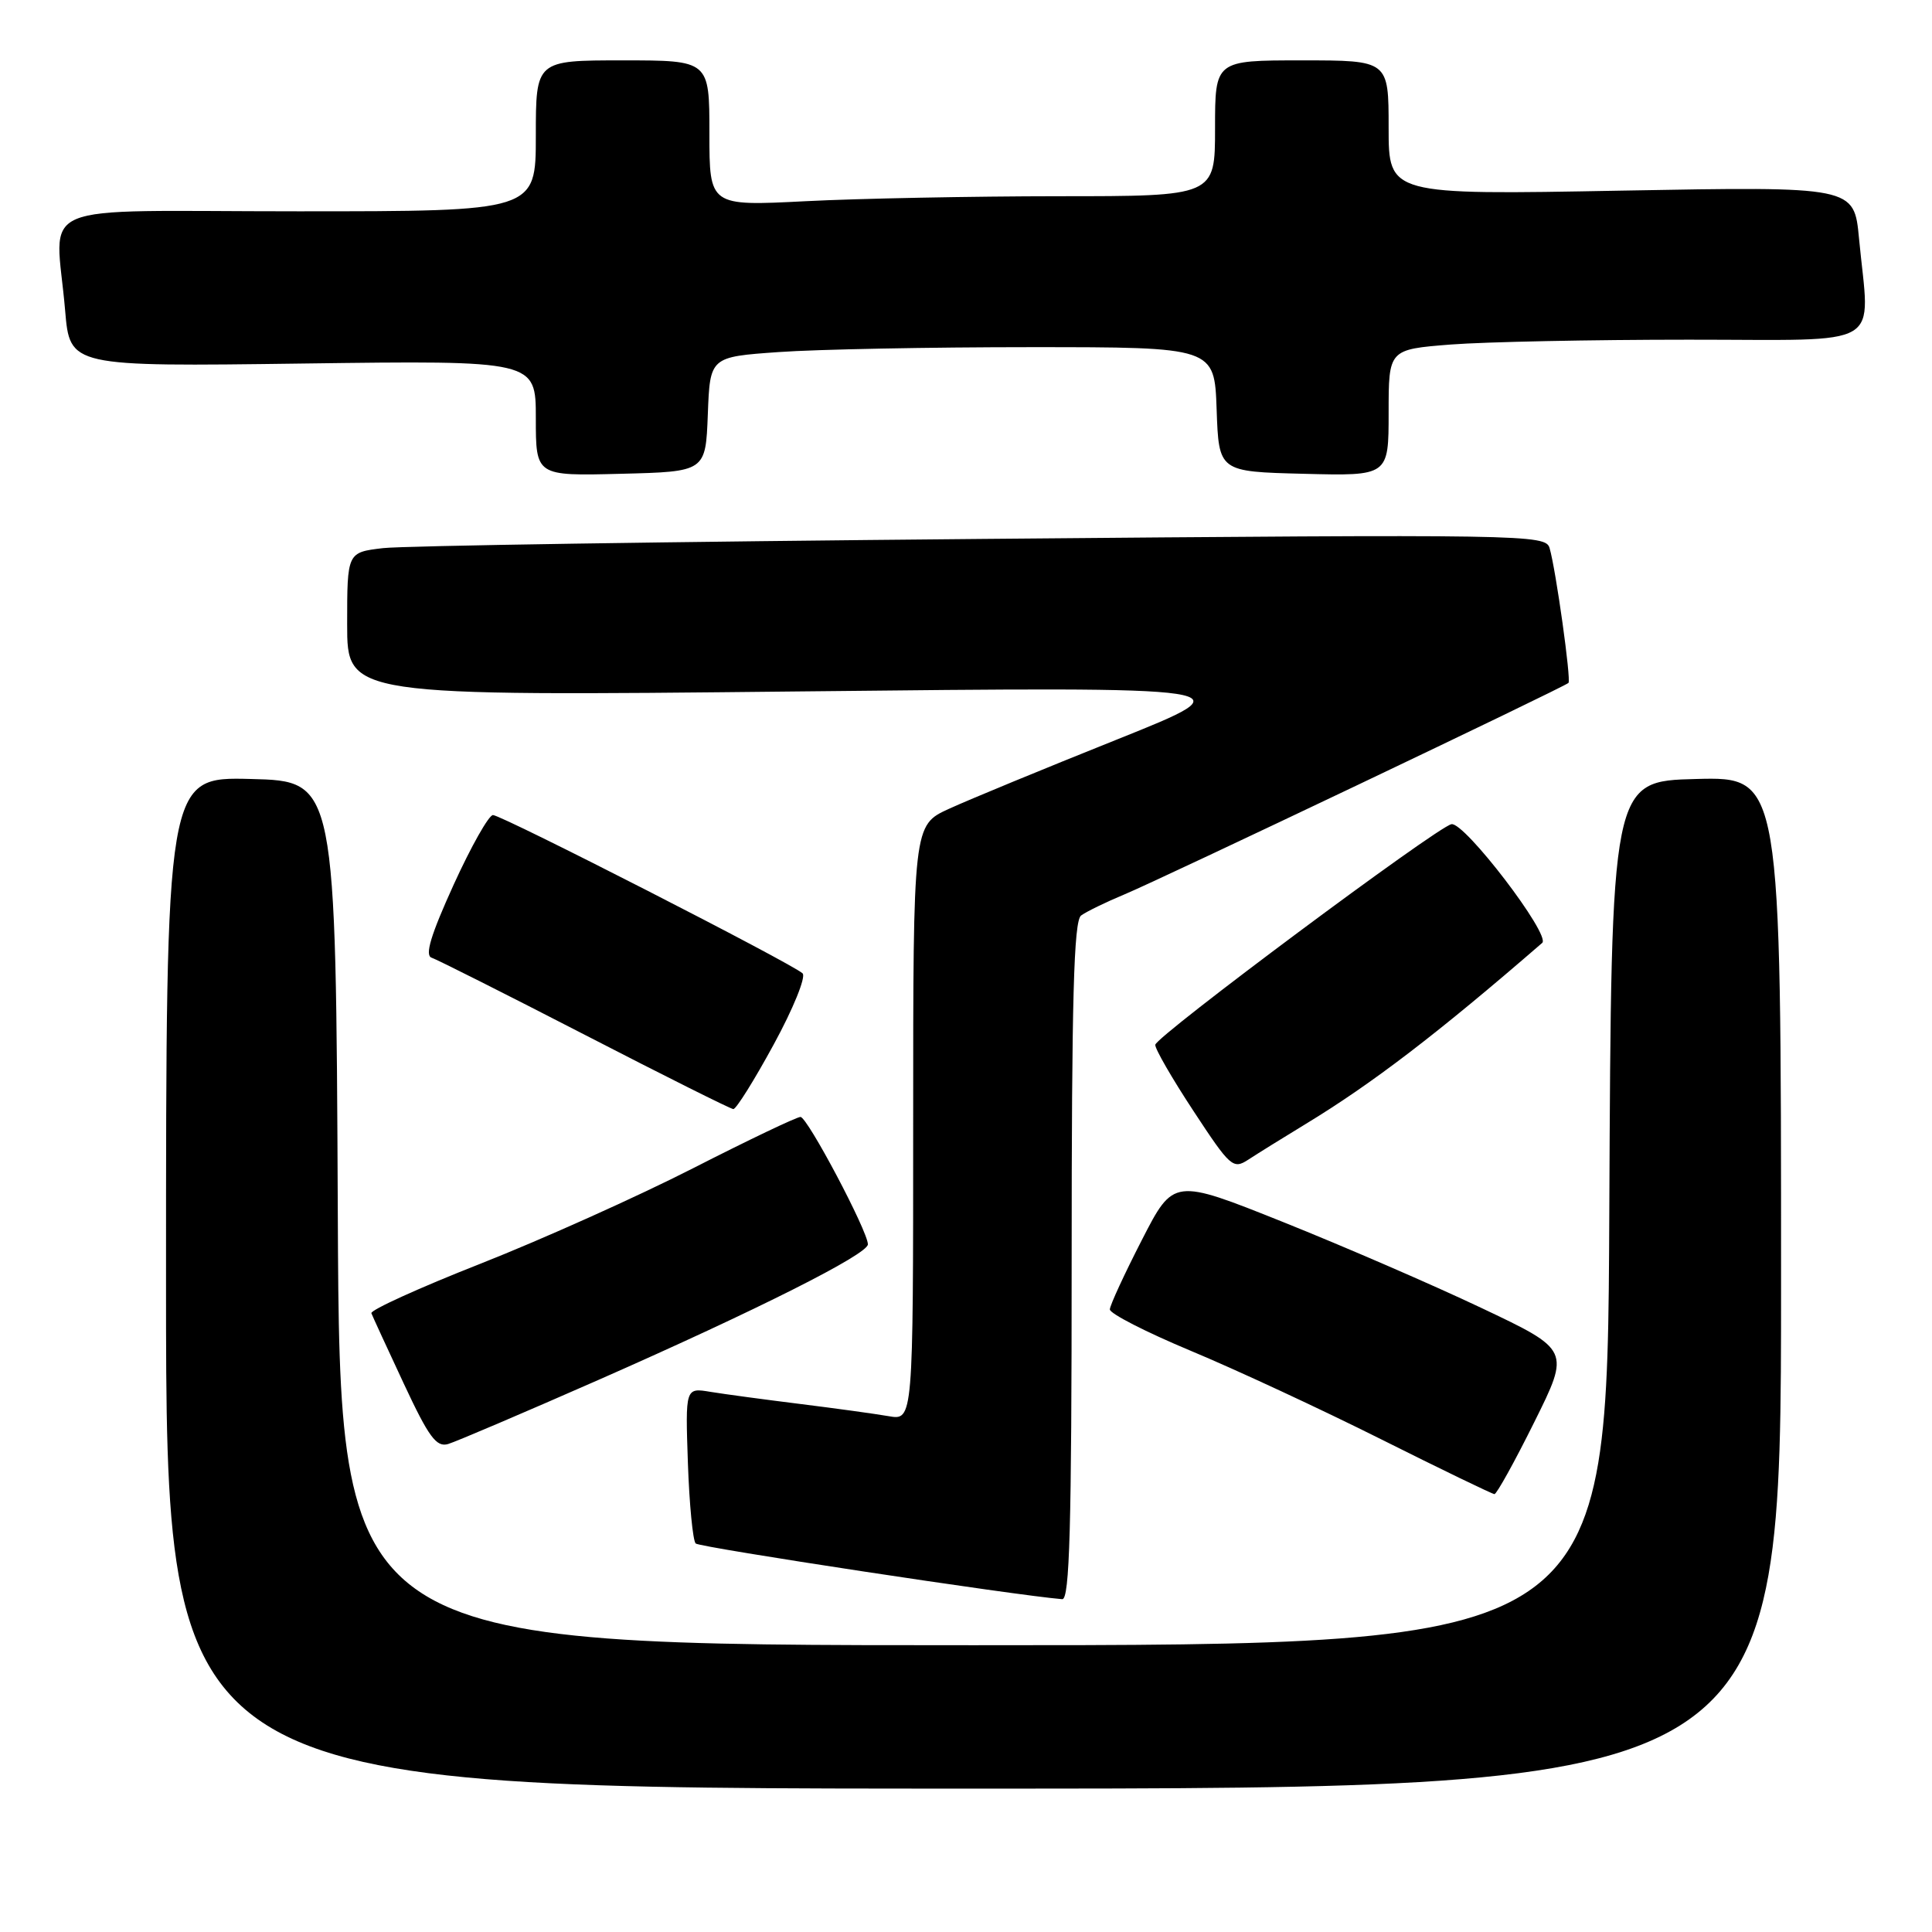 <?xml version="1.0" encoding="UTF-8" standalone="no"?>
<!DOCTYPE svg PUBLIC "-//W3C//DTD SVG 1.1//EN" "http://www.w3.org/Graphics/SVG/1.1/DTD/svg11.dtd" >
<svg xmlns="http://www.w3.org/2000/svg" xmlns:xlink="http://www.w3.org/1999/xlink" version="1.1" viewBox="0 0 256 256">
 <g >
 <path fill="currentColor"
d=" M 236.00 169.97 C 236.00 102.93 236.00 102.93 224.75 103.22 C 213.50 103.50 213.50 103.50 213.24 160.75 C 212.98 218.00 212.98 218.00 129.00 218.00 C 45.02 218.00 45.02 218.00 44.76 160.75 C 44.50 103.50 44.50 103.50 33.25 103.22 C 22.00 102.93 22.00 102.93 22.00 169.97 C 22.00 237.00 22.00 237.00 129.00 237.00 C 236.00 237.00 236.00 237.00 236.00 169.97 Z  M 142.00 167.12 C 142.00 132.38 142.28 122.03 143.25 121.31 C 143.94 120.80 146.53 119.54 149.00 118.51 C 153.68 116.57 207.25 91.06 207.83 90.49 C 208.21 90.13 206.16 75.47 205.33 72.63 C 204.81 70.82 202.50 70.78 130.14 71.41 C 89.09 71.77 53.36 72.32 50.75 72.63 C 46.00 73.19 46.00 73.19 46.00 82.72 C 46.00 92.25 46.00 92.25 105.75 91.62 C 165.50 90.98 165.50 90.98 148.00 97.99 C 138.38 101.84 128.36 105.97 125.75 107.17 C 121.00 109.34 121.00 109.34 121.00 148.78 C 121.00 188.22 121.00 188.22 117.75 187.65 C 115.96 187.34 110.67 186.61 106.00 186.03 C 101.33 185.45 95.99 184.73 94.15 184.43 C 90.81 183.87 90.81 183.87 91.15 193.86 C 91.34 199.35 91.81 204.14 92.18 204.52 C 92.71 205.04 134.63 211.41 140.75 211.90 C 141.73 211.98 142.00 202.41 142.00 167.12 Z  M 203.30 188.44 C 208.05 178.88 208.05 178.88 196.27 173.30 C 189.80 170.23 177.97 165.11 170.00 161.92 C 155.50 156.12 155.50 156.12 151.30 164.31 C 148.99 168.81 147.08 172.95 147.06 173.50 C 147.04 174.05 151.85 176.51 157.76 178.98 C 163.67 181.44 175.03 186.72 183.00 190.71 C 190.97 194.70 197.74 197.97 198.02 197.98 C 198.31 197.99 200.69 193.70 203.30 188.44 Z  M 79.38 182.81 C 100.31 173.59 115.00 166.20 115.00 164.88 C 115.00 163.15 106.98 148.00 106.07 148.00 C 105.57 148.00 99.16 151.06 91.83 154.80 C 84.50 158.54 71.84 164.22 63.71 167.43 C 55.57 170.63 49.05 173.60 49.21 174.01 C 49.37 174.43 51.30 178.62 53.50 183.33 C 56.81 190.42 57.82 191.80 59.38 191.34 C 60.42 191.03 69.42 187.19 79.38 182.81 Z  M 173.00 148.94 C 181.84 143.57 190.48 136.96 204.35 124.94 C 205.53 123.91 194.01 108.84 192.32 109.21 C 190.34 109.63 153.17 137.32 153.08 138.44 C 153.03 138.96 155.31 142.91 158.14 147.21 C 163.01 154.63 163.39 154.97 165.39 153.67 C 166.55 152.91 169.97 150.78 173.00 148.94 Z  M 102.52 138.40 C 105.10 133.68 106.82 129.43 106.35 128.98 C 105.08 127.73 66.48 108.00 65.32 108.00 C 64.77 108.00 62.42 112.16 60.11 117.23 C 57.09 123.87 56.26 126.59 57.19 126.90 C 57.89 127.13 67.03 131.73 77.49 137.12 C 87.94 142.51 96.80 146.94 97.17 146.96 C 97.54 146.98 99.95 143.13 102.52 138.40 Z  M 93.79 54.90 C 94.08 47.29 94.08 47.29 103.19 46.65 C 108.21 46.29 123.24 46.00 136.61 46.00 C 160.92 46.00 160.92 46.00 161.21 54.25 C 161.50 62.50 161.50 62.50 172.75 62.78 C 184.00 63.07 184.00 63.07 184.00 54.68 C 184.00 46.30 184.00 46.30 192.25 45.65 C 196.79 45.30 210.96 45.01 223.75 45.01 C 250.18 45.00 247.74 46.45 246.33 31.60 C 245.68 24.70 245.68 24.70 214.84 25.26 C 184.00 25.83 184.00 25.83 184.00 16.92 C 184.00 8.00 184.00 8.00 172.50 8.00 C 161.00 8.00 161.00 8.00 161.00 17.00 C 161.00 26.00 161.00 26.00 140.25 26.00 C 128.84 26.01 113.76 26.30 106.75 26.66 C 94.00 27.31 94.00 27.31 94.00 17.65 C 94.00 8.00 94.00 8.00 82.50 8.00 C 71.00 8.00 71.00 8.00 71.00 18.00 C 71.00 28.00 71.00 28.00 39.50 28.00 C 3.52 28.00 7.38 26.36 8.63 41.14 C 9.26 48.58 9.26 48.58 40.13 48.17 C 71.00 47.76 71.00 47.76 71.00 55.41 C 71.00 63.07 71.00 63.07 82.25 62.78 C 93.50 62.50 93.50 62.50 93.79 54.90 Z "/>
</g>
</svg>